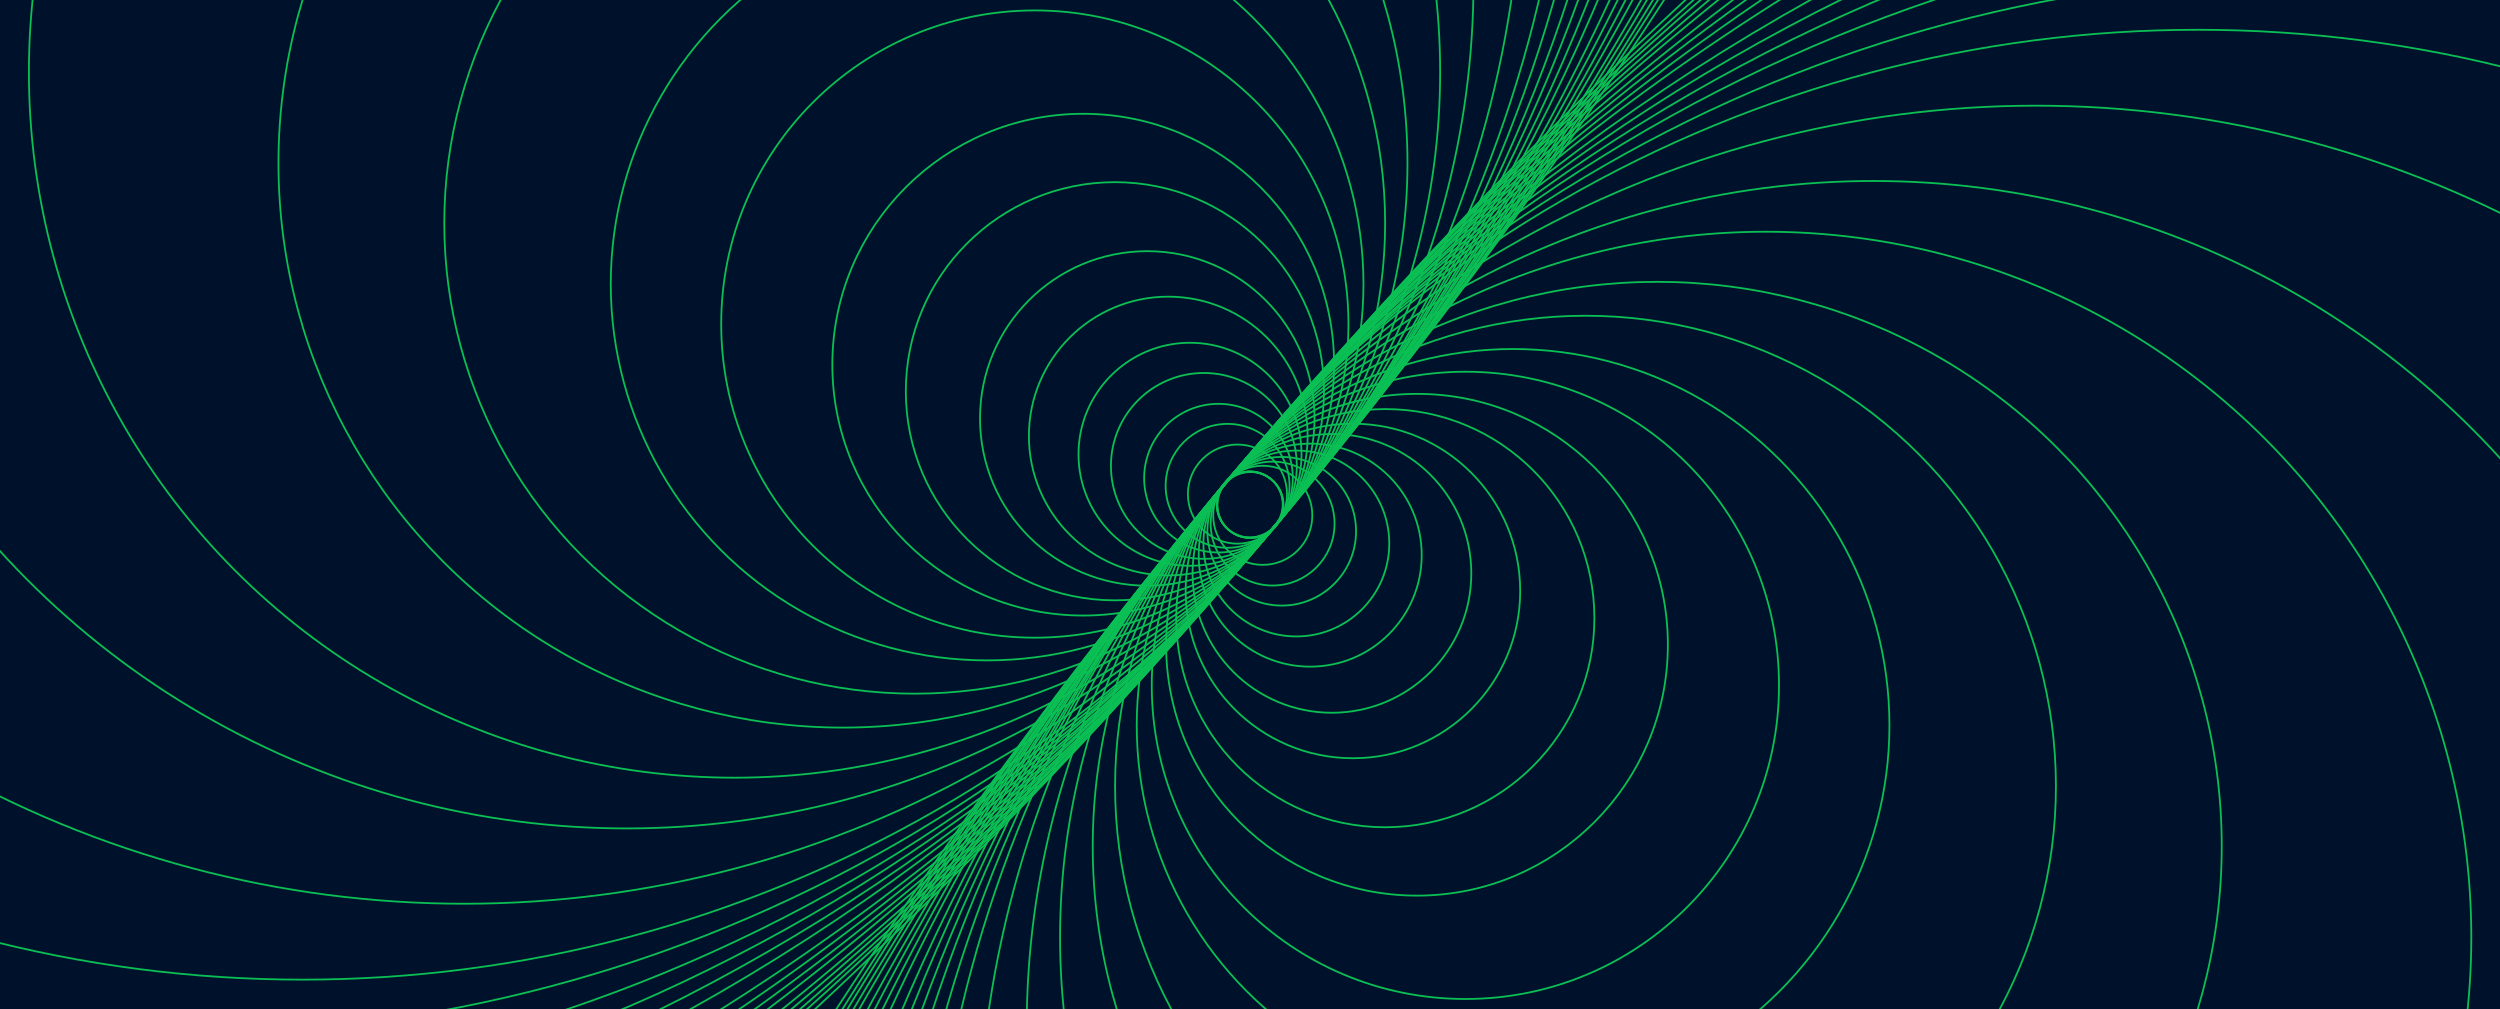 <svg id="Layer_1" data-name="Layer 1" xmlns="http://www.w3.org/2000/svg" xmlns:xlink="http://www.w3.org/1999/xlink" viewBox="0 0 743 300"><defs><style>.cls-1,.cls-10,.cls-20,.cls-4,.cls-7{fill:none;}.cls-2{clip-path:url(#clip-path);}.cls-3{clip-path:url(#clip-path-2);}.cls-10,.cls-20,.cls-4,.cls-7{stroke:#0abf53;stroke-miterlimit:10;}.cls-4{stroke-width:0.42px;}.cls-5{clip-path:url(#clip-path-3);}.cls-6{clip-path:url(#clip-path-4);}.cls-7{stroke-width:1.5px;}.cls-8{clip-path:url(#clip-path-5);}.cls-9{clip-path:url(#clip-path-6);}.cls-10{stroke-width:0.54px;}.cls-11{clip-path:url(#clip-path-7);}.cls-12{fill:#00112c;}.cls-13{clip-path:url(#clip-path-8);}.cls-14{clip-path:url(#clip-path-9);}.cls-15{clip-path:url(#clip-path-10);}.cls-16{clip-path:url(#clip-path-11);}.cls-17{clip-path:url(#clip-path-12);}.cls-18{clip-path:url(#clip-path-13);}.cls-19{clip-path:url(#clip-path-14);}.cls-20{stroke-width:0.9px;}</style><clipPath id="clip-path"><rect class="cls-1" x="-58.5" y="-1037.53" width="1500" height="300"/></clipPath><clipPath id="clip-path-2"><rect class="cls-1" x="-316.94" y="-1038.79" width="2016.88" height="302.53"/></clipPath><clipPath id="clip-path-3"><rect class="cls-1" x="-2572.34" y="-1427.53" width="1920" height="1080"/></clipPath><clipPath id="clip-path-4"><rect class="cls-1" x="-5212.34" y="-1427.53" width="7199.99" height="1080"/></clipPath><clipPath id="clip-path-5"><rect class="cls-1" x="-2686.34" width="1188" height="300"/></clipPath><clipPath id="clip-path-6"><rect class="cls-1" x="-3397.2" y="-45.73" width="2609.71" height="391.46"/></clipPath><clipPath id="clip-path-7"><rect class="cls-1" x="-1334.82" width="983" height="300"/></clipPath><clipPath id="clip-path-8"><rect class="cls-1" x="-2148.17" y="-45.73" width="2609.71" height="391.46"/></clipPath><clipPath id="clip-path-9"><rect class="cls-1" width="743" height="300"/></clipPath><clipPath id="clip-path-10"><rect class="cls-1" x="-933.35" y="-45.73" width="2609.71" height="391.46"/></clipPath><clipPath id="clip-path-11"><rect class="cls-1" x="1085.7" width="503" height="300"/></clipPath><clipPath id="clip-path-12"><rect class="cls-1" x="32.35" y="-45.73" width="2609.71" height="391.46"/></clipPath><clipPath id="clip-path-13"><rect class="cls-1" x="-2618.28" y="693.32" width="581" height="600"/></clipPath><clipPath id="clip-path-14"><rect class="cls-1" x="-4490.83" y="668.87" width="4326.09" height="648.91"/></clipPath></defs><g class="cls-2"><g class="cls-3"><circle class="cls-4" cx="1104.82" cy="-540.73" r="547"/><circle class="cls-4" cx="1146.76" cy="-505.53" r="601.7"/><circle class="cls-4" cx="1188.54" cy="-470.48" r="656.4"/><circle class="cls-4" cx="1238.86" cy="-428.26" r="722.04"/><circle class="cls-4" cx="1314.33" cy="-364.93" r="820.5"/><circle class="cls-4" cx="1377.23" cy="-312.15" r="902.55"/><circle class="cls-4" cx="1439.96" cy="-259.52" r="984.6"/><circle class="cls-4" cx="1515.42" cy="-196.2" r="1083.06"/><circle class="cls-4" cx="1628.6" cy="-101.22" r="1230.75"/></g></g><g class="cls-5"><g class="cls-6"><circle class="cls-7" cx="-835.22" cy="-235.52" r="1041.45"/><circle class="cls-7" cx="-739.34" cy="-155.06" r="1166.43"/><circle class="cls-7" cx="-635.47" cy="-67.9" r="1301.81"/><circle class="cls-7" cx="-535.6" cy="15.9" r="1432"/><circle class="cls-7" cx="-436.32" cy="99.2" r="1562.18"/><circle class="cls-7" cx="-316.53" cy="199.72" r="1718.39"/><circle class="cls-7" cx="-136.85" cy="350.49" r="1952.72"/><circle class="cls-7" cx="12.89" cy="476.14" r="2147.99"/><circle class="cls-7" cx="162.02" cy="601.27" r="2343.26"/><circle class="cls-7" cx="341.65" cy="752" r="2577.59"/><circle class="cls-7" cx="611.09" cy="978.08" r="2929.08"/><circle class="cls-7" cx="835.62" cy="1166.49" r="3221.99"/><circle class="cls-7" cx="1059.55" cy="1354.39" r="3514.9"/><circle class="cls-7" cx="1328.92" cy="1580.42" r="3866.39"/><circle class="cls-7" cx="1732.99" cy="1919.47" r="4393.62"/></g></g><g class="cls-8"><g class="cls-9"><circle class="cls-10" cx="-1123.89" cy="962.6" r="1274.01"/><circle class="cls-10" cx="-1026.25" cy="1044.53" r="1401.41"/><circle class="cls-10" cx="-879.8" cy="1167.42" r="1592.51"/></g></g><g class="cls-11"><rect class="cls-12" x="-2148.17" y="-45.73" width="2609.71" height="391.46"/><g class="cls-13"><circle class="cls-10" cx="-453.04" cy="477.46" r="519.04"/><circle class="cls-10" cx="-417.06" cy="507.65" r="566.23"/><circle class="cls-10" cx="-373.64" cy="544.08" r="622.85"/><circle class="cls-10" cx="-308.51" cy="598.73" r="707.78"/><circle class="cls-10" cx="-254.24" cy="644.27" r="778.56"/><circle class="cls-10" cx="-200.18" cy="689.63" r="849.34"/><circle class="cls-10" cx="-135.08" cy="744.26" r="934.27"/><circle class="cls-10" cx="-37.42" cy="826.21" r="1061.67"/><circle class="cls-10" cx="43.97" cy="894.5" r="1167.84"/><circle class="cls-10" cx="125.13" cy="962.6" r="1274.01"/><circle class="cls-10" cx="222.77" cy="1044.53" r="1401.41"/><circle class="cls-10" cx="369.23" cy="1167.42" r="1592.51"/></g></g><g class="cls-14"><rect class="cls-12" x="-933.35" y="-45.73" width="2609.71" height="391.46"/><rect class="cls-12" x="23.54" y="-45.73" width="695.92" height="391.46"/><g class="cls-15"><circle class="cls-10" cx="371.53" cy="150" r="9.82"/><circle class="cls-10" cx="375.29" cy="153.15" r="14.73"/><circle class="cls-10" cx="378.22" cy="155.61" r="18.41"/><circle class="cls-10" cx="380.93" cy="157.89" r="22.09"/><circle class="cls-10" cx="385.27" cy="161.53" r="27.62"/><circle class="cls-10" cx="389.39" cy="164.99" r="33.14"/><circle class="cls-10" cx="395.85" cy="170.41" r="41.42"/><circle class="cls-10" cx="402.09" cy="175.64" r="49.71"/><circle class="cls-10" cx="411.71" cy="183.72" r="62.14"/><circle class="cls-10" cx="421.13" cy="191.62" r="74.56"/><circle class="cls-10" cx="435.51" cy="203.69" r="93.21"/><circle class="cls-10" cx="449.69" cy="215.58" r="111.85"/><circle class="cls-10" cx="471.21" cy="233.65" r="139.81"/><circle class="cls-10" cx="492.53" cy="251.53" r="167.77"/><circle class="cls-10" cx="524.76" cy="278.58" r="209.71"/><circle class="cls-10" cx="556.79" cy="305.45" r="251.66"/><circle class="cls-10" cx="605.09" cy="345.98" r="314.57"/><circle class="cls-10" cx="653.18" cy="386.33" r="377.48"/><circle class="cls-10" cx="687.93" cy="415.49" r="422.78"/><circle class="cls-10" cx="725.58" cy="447.08" r="471.86"/><circle class="cls-10" cx="761.78" cy="477.46" r="519.04"/><circle class="cls-10" cx="797.76" cy="507.65" r="566.23"/><circle class="cls-10" cx="841.18" cy="544.08" r="622.85"/><circle class="cls-10" cx="906.31" cy="598.73" r="707.78"/><circle class="cls-10" cx="960.58" cy="644.27" r="778.56"/><circle class="cls-10" cx="1014.64" cy="689.63" r="849.34"/><circle class="cls-10" cx="1079.74" cy="744.26" r="934.27"/><circle class="cls-10" cx="1177.4" cy="826.21" r="1061.67"/><circle class="cls-10" cx="1258.79" cy="894.5" r="1167.84"/><circle class="cls-10" cx="1339.95" cy="962.6" r="1274.01"/><circle class="cls-10" cx="1437.59" cy="1044.53" r="1401.41"/><circle class="cls-10" cx="1584.05" cy="1167.42" r="1592.51"/><circle class="cls-10" cx="371.41" cy="149.9" r="9.82"/><circle class="cls-10" cx="371.53" cy="150" r="9.82"/><circle class="cls-10" cx="367.77" cy="146.85" r="14.73"/><circle class="cls-10" cx="364.84" cy="144.39" r="18.41"/><circle class="cls-10" cx="362.13" cy="142.11" r="22.09"/><circle class="cls-10" cx="357.79" cy="138.47" r="27.62"/><circle class="cls-10" cx="353.67" cy="135.01" r="33.14"/><circle class="cls-10" cx="347.21" cy="129.59" r="41.42"/><circle class="cls-10" cx="340.97" cy="124.36" r="49.71"/><circle class="cls-10" cx="331.35" cy="116.28" r="62.14"/><circle class="cls-10" cx="321.93" cy="108.38" r="74.56"/><circle class="cls-10" cx="307.55" cy="96.31" r="93.21"/><circle class="cls-10" cx="293.37" cy="84.42" r="111.85"/><circle class="cls-10" cx="271.85" cy="66.35" r="139.81"/><circle class="cls-10" cx="250.53" cy="48.47" r="167.77"/><circle class="cls-10" cx="218.3" cy="21.42" r="209.71"/><circle class="cls-10" cx="186.27" cy="-5.45" r="251.66"/><circle class="cls-10" cx="137.97" cy="-45.98" r="314.57"/><circle class="cls-10" cx="89.89" cy="-86.33" r="377.48"/><circle class="cls-10" cx="55.13" cy="-115.49" r="422.78"/><circle class="cls-10" cx="17.48" cy="-147.08" r="471.86"/><circle class="cls-10" cx="-18.72" cy="-177.46" r="519.04"/><circle class="cls-10" cx="-54.7" cy="-207.65" r="566.23"/><circle class="cls-10" cx="-98.12" cy="-244.08" r="622.85"/><circle class="cls-10" cx="-163.25" cy="-298.73" r="707.78"/><circle class="cls-10" cx="-217.52" cy="-344.27" r="778.56"/><circle class="cls-10" cx="-271.58" cy="-389.63" r="849.34"/><circle class="cls-10" cx="-336.68" cy="-444.26" r="934.27"/><circle class="cls-10" cx="-434.34" cy="-526.21" r="1061.67"/><circle class="cls-10" cx="-515.73" cy="-594.5" r="1167.84"/><circle class="cls-10" cx="-596.89" cy="-662.6" r="1274.01"/><circle class="cls-10" cx="-694.53" cy="-744.53" r="1401.41"/><circle class="cls-10" cx="-840.99" cy="-867.42" r="1592.51"/><circle class="cls-10" cx="371.65" cy="150.1" r="9.82"/></g></g><g class="cls-16"><rect class="cls-12" x="32.35" y="-45.73" width="2609.71" height="391.46"/><g class="cls-17"><circle class="cls-10" cx="1055.58" cy="-86.33" r="377.48"/><circle class="cls-10" cx="1020.83" cy="-115.49" r="422.78"/><circle class="cls-10" cx="983.18" cy="-147.08" r="471.86"/><circle class="cls-10" cx="946.98" cy="-177.46" r="519.04"/><circle class="cls-10" cx="911" cy="-207.65" r="566.23"/><circle class="cls-10" cx="867.58" cy="-244.08" r="622.85"/><circle class="cls-10" cx="802.45" cy="-298.73" r="707.78"/><circle class="cls-10" cx="748.18" cy="-344.27" r="778.56"/><circle class="cls-10" cx="694.12" cy="-389.63" r="849.34"/><circle class="cls-10" cx="629.02" cy="-444.26" r="934.27"/><circle class="cls-10" cx="531.36" cy="-526.21" r="1061.67"/><circle class="cls-10" cx="449.97" cy="-594.5" r="1167.84"/><circle class="cls-10" cx="368.81" cy="-662.6" r="1274.01"/><circle class="cls-10" cx="271.17" cy="-744.53" r="1401.41"/><circle class="cls-10" cx="124.71" cy="-867.42" r="1592.51"/></g></g><g class="cls-18"><g class="cls-19"><circle class="cls-20" cx="-856.93" cy="2227.47" r="1935.92"/><circle class="cls-20" cx="-722.39" cy="2340.37" r="2111.91"/><circle class="cls-20" cx="-560.53" cy="2476.18" r="2323.11"/><circle class="cls-20" cx="-317.75" cy="2679.9" r="2639.89"/></g></g></svg>